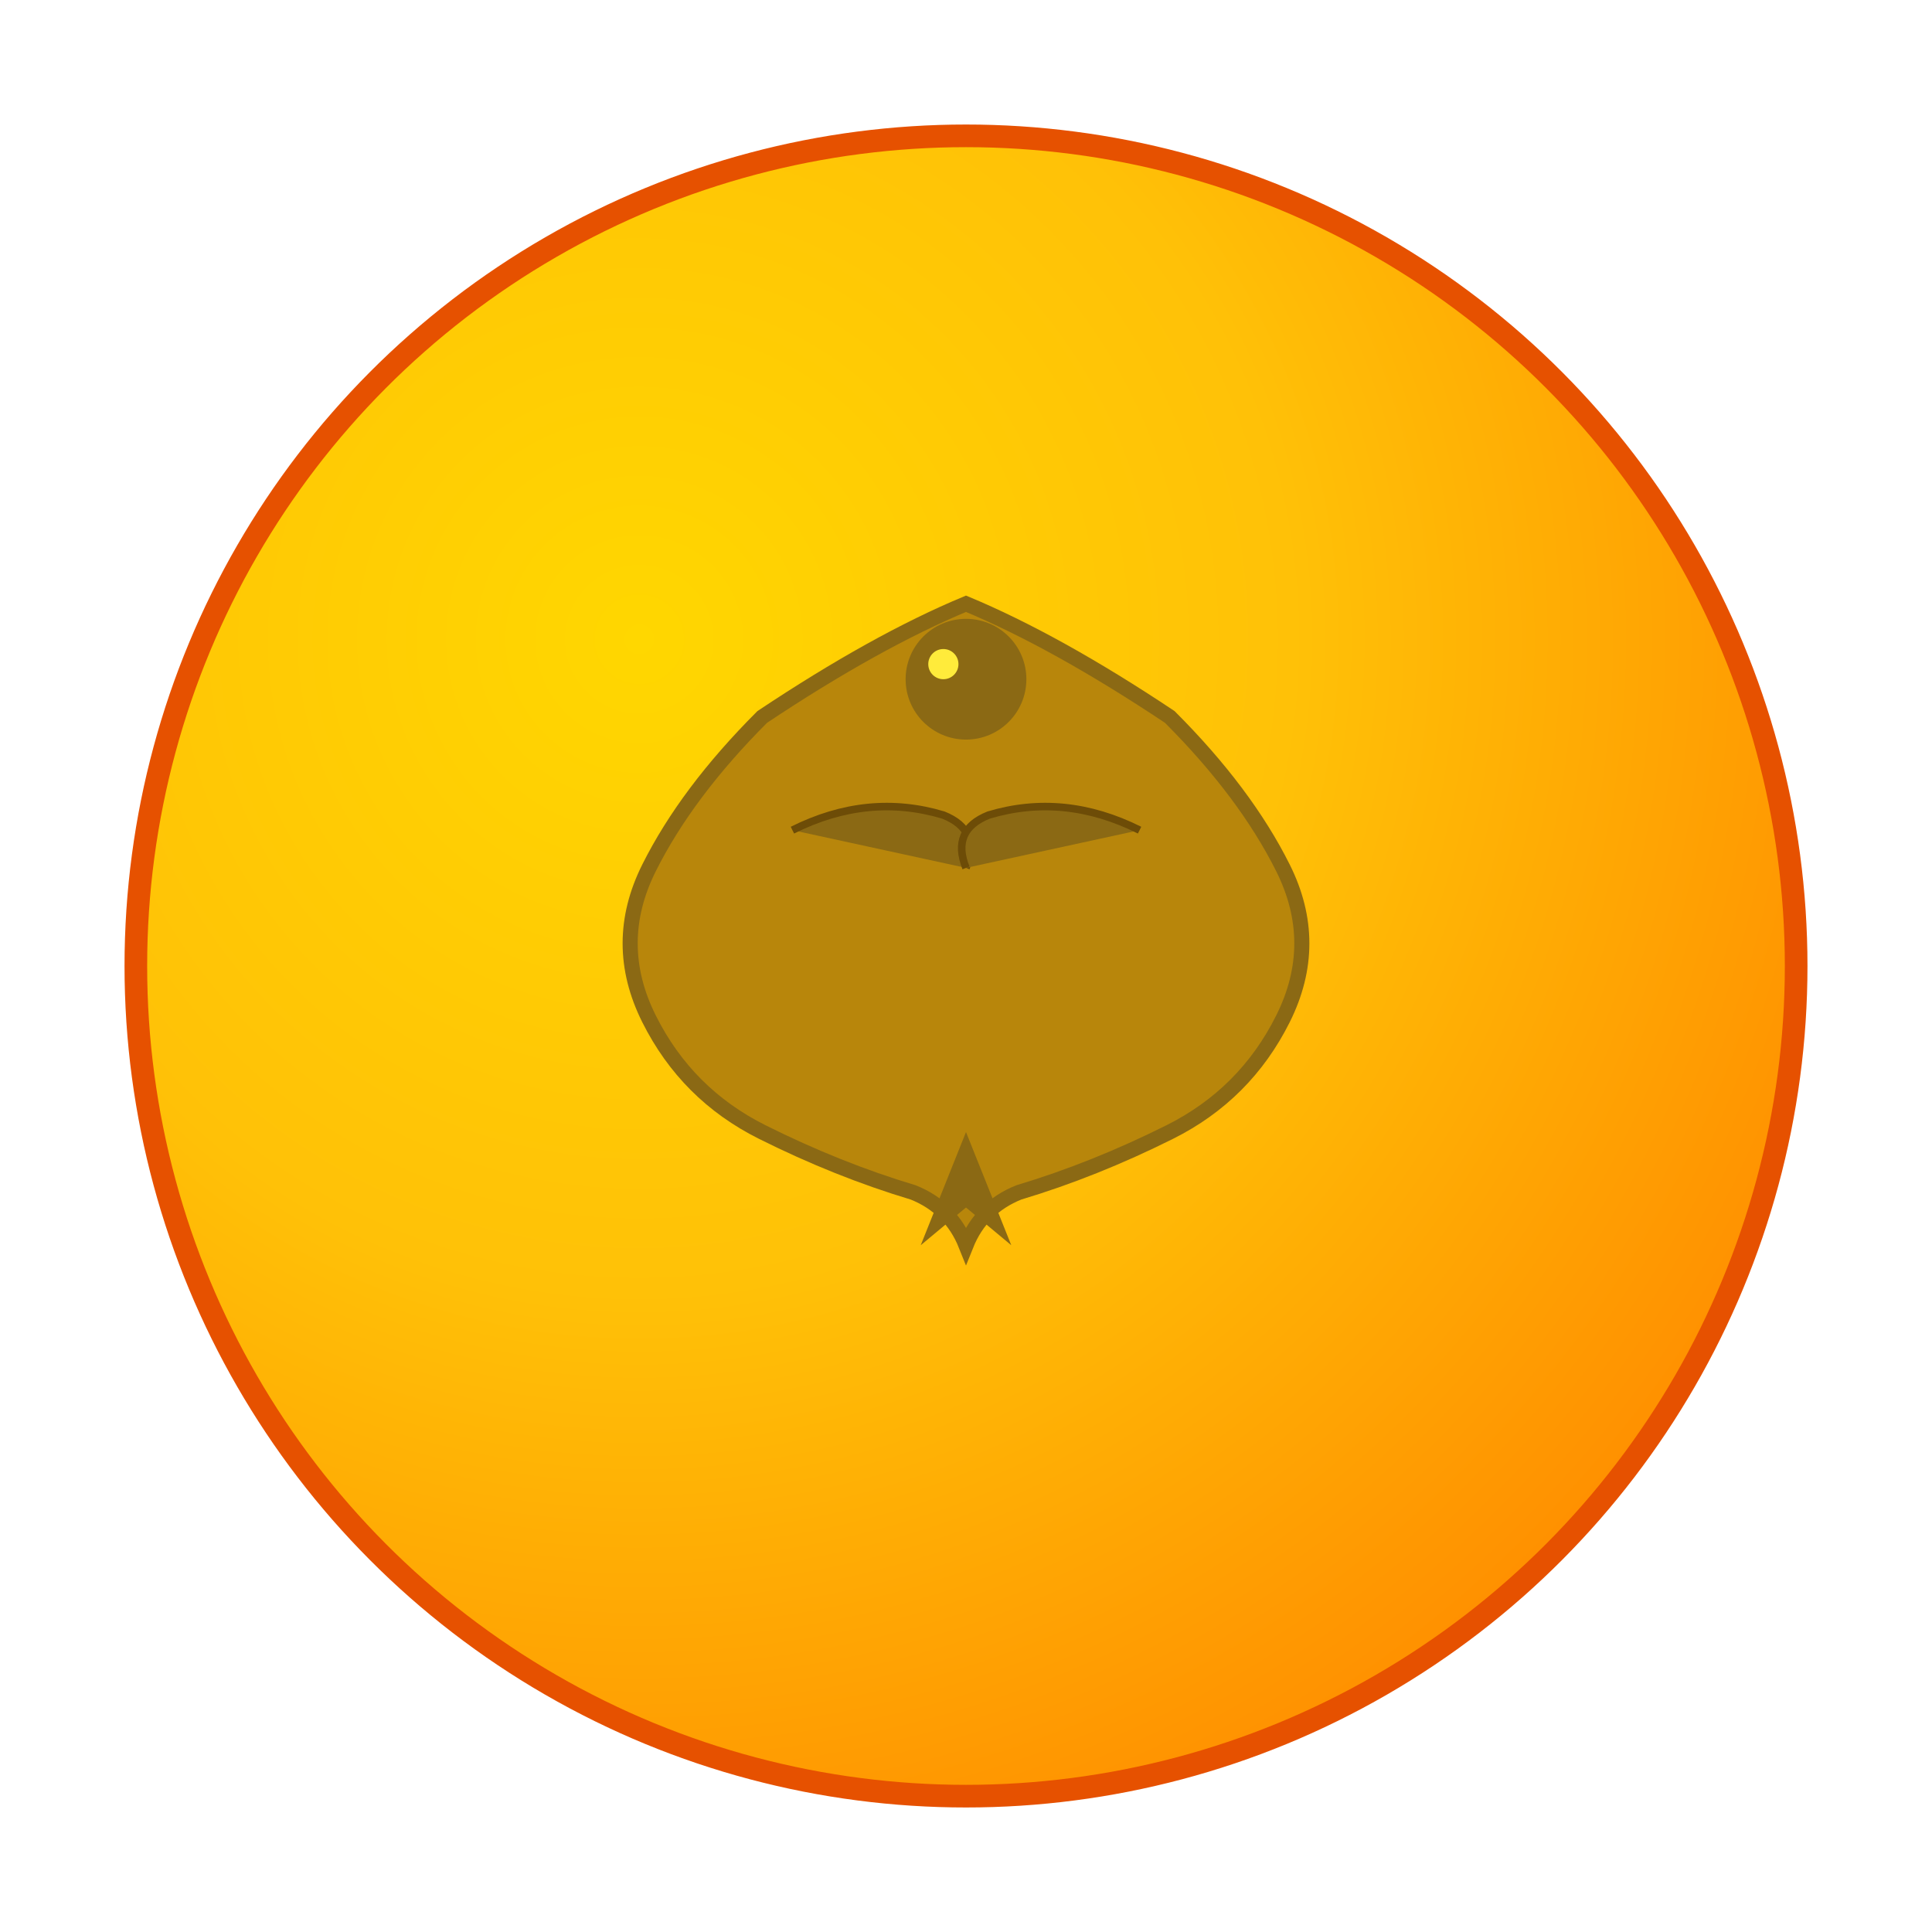<svg xmlns="http://www.w3.org/2000/svg" viewBox="0 0 256 256" class="w-full h-full" width="256" height="256"><defs><radialGradient id="gold-bg-6" cx="0.3" cy="0.3" r="0.8"><stop offset="0%" stop-color="#FFD700"/><stop offset="50%" stop-color="#FFC107"/><stop offset="100%" stop-color="#FF8F00"/></radialGradient></defs><circle cx="128" cy="128" r="110" fill="url(#gold-bg-6)" stroke="#E65100" stroke-width="3"/><path d="M128 80 Q140 85 155 95 Q165 105 170 115 Q175 125 170 135 Q165 145 155 150 Q145 155 135 158 Q130 160 128 165 Q126 160 121 158 Q111 155 101 150 Q91 145 86 135 Q81 125 86 115 Q91 105 101 95 Q116 85 128 80 Z" fill="#B8860B" stroke="#8B6914" stroke-width="2"/><circle cx="128" cy="90" r="8" fill="#8B6914"/><circle cx="125" cy="88" r="2" fill="#FFEB3B"/><path d="M105 110 Q115 105 125 108 Q130 110 128 115" fill="#8B6914" stroke="#6D4C07" stroke-width="1"/><path d="M151 110 Q141 105 131 108 Q126 110 128 115" fill="#8B6914" stroke="#6D4C07" stroke-width="1"/><path d="M128 150 L122 165 L128 160 L134 165 Z" fill="#8B6914"/></svg>